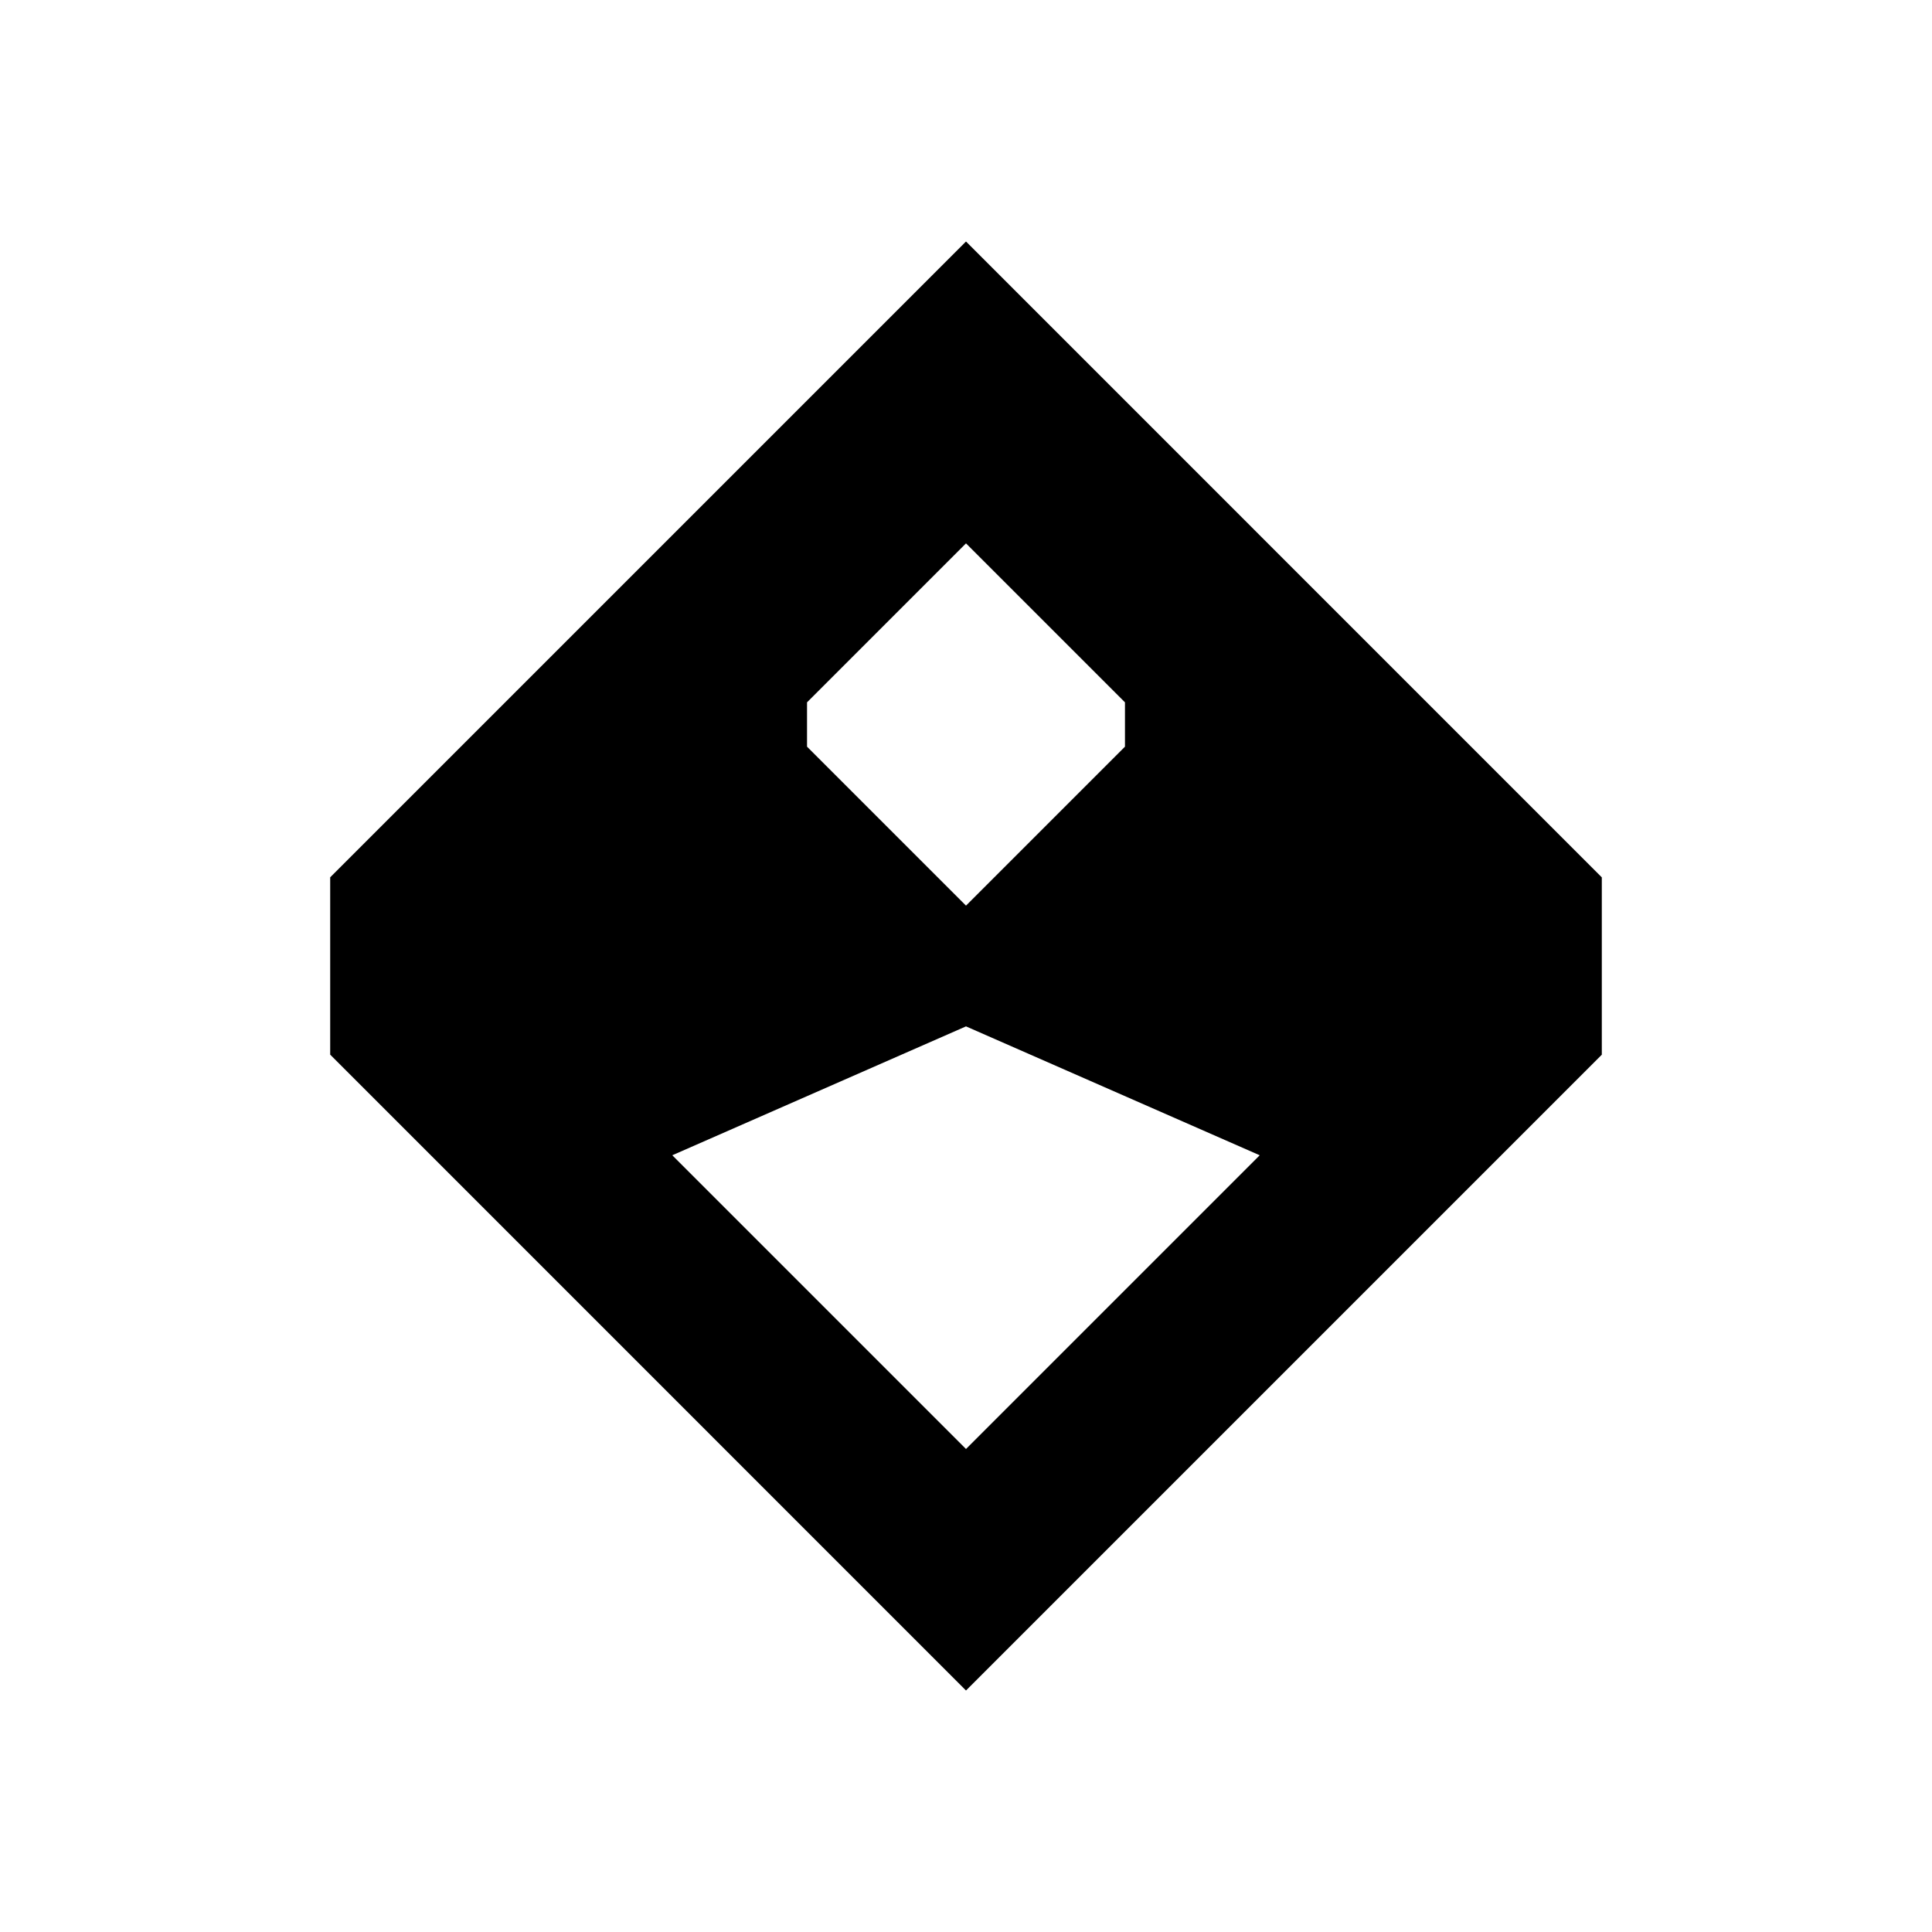<?xml version="1.0" encoding="UTF-8" standalone="no"?>
<svg
   xmlns:dc="http://purl.org/dc/elements/1.1/"
   xmlns:cc="http://creativecommons.org/ns#"
   xmlns:rdf="http://www.w3.org/1999/02/22-rdf-syntax-ns#"
   xmlns:svg="http://www.w3.org/2000/svg"
   xmlns="http://www.w3.org/2000/svg"
   xmlns:sodipodi="http://sodipodi.sourceforge.net/DTD/sodipodi-0.dtd"
   xmlns:inkscape="http://www.inkscape.org/namespaces/inkscape"
   width="32"
   height="32"
   version="1.1"
   id="svg120"
   sodipodi:docname="user.svg"
   inkscape:version="0.92.5 (2060ec1f9f, 2020-04-08)">
                                <style
     id="current-color-scheme" />
  <defs
     id="defs124" />
  <sodipodi:namedview
     pagecolor="#ffffff"
     bordercolor="#666666"
     borderopacity="1"
     objecttolerance="10"
     gridtolerance="10"
     guidetolerance="10"
     inkscape:pageopacity="0"
     inkscape:pageshadow="2"
     inkscape:window-width="3440"
     inkscape:window-height="1298"
     id="namedview122"
     showgrid="false"
     showguides="false"
     inkscape:guide-bbox="true"
     inkscape:snap-midpoints="true"
     inkscape:snap-smooth-nodes="true"
     inkscape:zoom="2.8284271"
     inkscape:cx="303.19256"
     inkscape:cy="-3.1201885"
     inkscape:window-x="0"
     inkscape:window-y="0"
     inkscape:window-maximized="1"
     inkscape:current-layer="svg120"
     inkscape:snap-bbox="false"
     inkscape:bbox-nodes="true"
     inkscape:snap-object-midpoints="true"
     inkscape:snap-center="true">
    <sodipodi:guide
       position="261,46"
       orientation="1,0"
       id="guide2112"
       inkscape:locked="false" />
    <sodipodi:guide
       position="262,36"
       orientation="0,1"
       id="guide2114"
       inkscape:locked="false" />
    <sodipodi:guide
       position="272,37"
       orientation="1,0"
       id="guide2116"
       inkscape:locked="false" />
    <sodipodi:guide
       position="260,47"
       orientation="0,1"
       id="guide2118"
       inkscape:locked="false" />
    <sodipodi:guide
       position="325.978,41.189"
       orientation="0,1"
       id="guide2165"
       inkscape:locked="false" />
    <sodipodi:guide
       position="227,36.795"
       orientation="1,0"
       id="guide2173"
       inkscape:locked="false" />
    <sodipodi:guide
       position="250.799,6"
       orientation="0,1"
       id="guide2175"
       inkscape:locked="false" />
    <sodipodi:guide
       position="252,7.192"
       orientation="1,0"
       id="guide2177"
       inkscape:locked="false" />
    <sodipodi:guide
       position="250.8,27"
       orientation="0,1"
       id="guide2179"
       inkscape:locked="false" />
    <sodipodi:guide
       position="243,36.795"
       orientation="1,0"
       id="guide2235"
       inkscape:locked="false" />
  </sodipodi:namedview>
  <g
     id="user-online"
     transform="translate(160)">
    <rect
       style="opacity:0.001"
       width="32"
       height="32"
       x="0"
       y="0"
       id="rect93" />
    <path
       inkscape:connector-curvature="0"
       style="opacity:1;fill:currentColor;stroke-width:0.6"
       d="M 16,4 5.469,14.531 v 2.938 L 16,28 17.586,26.414 16.318,25.146 15.732,23.732 11.135,19.135 16,17 l 2.9,1.271 2.686,-2.686 h 2.828 l 2,2 0.117,-0.117 v -2.938 z m 0,5 2.633,2.633 v 0.734 L 16,15 13.367,12.367 v -0.734 z m 7,8 -5.268,5.268 v 1.465 L 23,29 28.268,23.734 v -1.469 z m 1.463,4.133 h 1.414 v 1.414 l -3.574,3.574 -2.391,-2.391 v -1.496 h 1.414 l 0.977,1.057 z"
       id="path1144" />
  </g>
  <g
     id="22-22-user-identity"
     transform="translate(0,-22)">
    <rect
       style="opacity:0.001"
       width="22"
       height="22"
       x="0"
       y="0"
       id="rect2" />
    <path
       inkscape:connector-curvature="0"
       id="path1041-5"
       d="M 11,3 3.979,10.021 v 1.958 L 11,19 18.021,11.979 V 10.021 Z m 0,3 1.755,1.755 v 0.49 L 11,10 9.245,8.245 v -0.49 z m 0,5 3.541,1.793 -3.541,3.541 -3.541,-3.541 z"
       style="opacity:1;fill:currentColor;stroke-width:0.696"
       sodipodi:nodetypes="ccccccccccccccccccc" />
  </g>
  <g
     id="22-22-user-online"
     transform="translate(155,-27)">
    <rect
       style="opacity:0.001"
       width="22"
       height="22"
       x="5"
       y="5"
       id="rect7" />
    <path
       inkscape:connector-curvature="0"
       style="opacity:1;fill:currentColor;stroke-width:0.45"
       d="m 16,8 -7.02,7.021 v 1.957 L 16,24 17.543,22.457 16.844,21.756 16.551,21.049 V 20.783 L 16,21.334 12.459,17.793 16,16 l 2.713,1.373 2.08,-2.08 h 1.414 l 0.814,0.814 v -1.086 z m 0,3 1.756,1.756 v 0.488 L 16,15 14.246,13.244 v -0.488 z m 5.5,5 -3.949,3.951 v 1.098 L 21.5,25 25.451,21.051 v -1.102 z m 1.098,3.1 h 1.061 v 1.061 l -2.68,2.68 -1.793,-1.793 v -1.121 h 1.061 l 0.732,0.793 z"
       id="path1144-0" />
  </g>
  <g
     id="22-22-user-busy"
     transform="translate(27,-27)">
    <rect
       style="opacity:0.001"
       width="22"
       height="22"
       x="5"
       y="5"
       id="rect14" />
    <path
       style="fill:currentColor;stroke-width:0.696"
       d="m 43,-19 -7.021,7.021 v 1.957 L 43,-3 44.543,-4.543 43.844,-5.242 43.551,-5.949 V -6.217 L 43,-5.666 39.459,-9.207 43,-11 l 2.713,1.373 2.08,-2.08 h 1.414 l 0.814,0.814 v -1.086 z m 0,3 1.756,1.754 v 0.49 L 43,-12 41.244,-13.756 v -0.49 z m 5.5,5 -3.949,3.949 v 1.102 L 48.5,-2 52.449,-5.949 v -1.102 z m -0.102,1.51 h 0.58 v 3.006 l 1.029,1.057 -0.002,0.967 -0.414,0.393 -1.875,-1.867 v -2.871 z"
       transform="translate(-27,27)"
       id="path1041-5-6"
       inkscape:connector-curvature="0"
       sodipodi:nodetypes="cccccccccccccccccccccccccccccccccccccccc" />
  </g>
  <g
     id="22-22-user-offline"
     transform="translate(91,-27)">
    <rect
       style="opacity:0.001"
       width="22"
       height="22"
       x="5"
       y="5"
       id="rect21" />
    <path
       style="opacity:0.3;fill:currentColor;stroke-width:0.696"
       d="m 16,8 -7.02,7.021 v 1.957 L 16,24 17.543,22.457 16.844,21.758 16.551,21.051 V 20.783 L 16,21.334 12.459,17.793 16,16 l 2.713,1.373 2.08,-2.08 h 1.414 l 0.814,0.814 v -1.086 z m 0,3 1.756,1.756 v 0.488 L 16,15 14.246,13.244 v -0.488 z"
       id="path1776"
       inkscape:connector-curvature="0"
       sodipodi:nodetypes="cccccccccccccccccccccccc" />
    <path
       inkscape:connector-curvature="0"
       style="fill:currentColor;stroke-width:0.45"
       d="m 21.5,16 -3.949,3.951 v 1.1 L 21.5,25 25.451,21.051 v -1.1 z m -2.035,4 h 4.535 v 0.537 L 23.537,21 h -4.537 v -0.535 z"
       id="path1583-6" />
  </g>
  <g
     id="22-22-user-invisible"
     transform="translate(123,-27)">
    <rect
       style="opacity:0.001"
       width="22"
       height="22"
       x="5"
       y="5"
       id="rect28" />
    <path
       inkscape:connector-curvature="0"
       style="opacity:1;fill:currentColor;stroke-width:0.696"
       d="m 16,8 -7.02,7.021 v 1.959 L 16,24 17.543,22.457 16.844,21.758 16.551,21.051 V 20.783 L 16,21.334 12.459,17.793 16,16 l 2.713,1.375 2.082,-2.082 h 1.414 l 0.812,0.812 v -1.084 z m 0,3 1.756,1.756 v 0.49 L 16,15 14.246,13.246 V 12.756 Z m 5.502,5 -3.951,3.951 v 1.1 l 3.951,3.949 3.949,-3.949 v -1.1 z m 1.217,2.316 0.467,0.27 -2.268,3.928 -0.637,0.17 -0.463,-0.268 2.27,-3.93 z"
       id="path1818" />
  </g>
  <g
     id="22-22-user-away-extended"
     transform="translate(187,-27)">
    <rect
       style="opacity:0.001"
       width="22"
       height="22"
       x="5"
       y="5"
       id="rect35" />
    <path
       inkscape:connector-curvature="0"
       style="opacity:1;fill:currentColor;stroke-width:0.696"
       d="m 16,8 -7.02,7.021 v 1.959 L 16,24.002 l 1.543,-1.543 -0.699,-0.699 -0.293,-0.709 V 20.783 L 16,21.334 12.459,17.793 16,16.002 18.713,17.375 20.795,15.293 h 1.414 l 0.812,0.812 v -1.084 z m 0,3.002 1.756,1.754 v 0.49 L 16,15.002 14.246,13.246 V 12.756 Z M 21.502,16 17.551,19.951 v 1.1 l 3.951,3.949 3.949,-3.949 v -1.1 z m -2,4 0.439,0.438 v 0.123 L 19.502,21 19.062,20.561 V 20.438 Z m 2,0 0.439,0.438 v 0.123 L 21.502,21 21.062,20.561 V 20.438 Z m 2,0 0.439,0.438 v 0.123 L 23.502,21 23.062,20.561 V 20.438 Z"
       id="path1944" />
  </g>
  <g
     id="22-22-user-away"
     transform="translate(59,-27)">
    <rect
       style="opacity:0.001"
       width="22"
       height="22"
       x="5"
       y="5"
       id="rect42" />
    <path
       style="fill:currentColor;stroke-width:0.696"
       d="M 75 -19 L 67.979 -11.979 L 67.979 -10.021 L 75 -3 L 76.543 -4.543 L 75.844 -5.242 L 75.551 -5.949 L 75.551 -6.217 L 75 -5.666 L 71.459 -9.207 L 75 -11 L 77.713 -9.627 L 79.793 -11.707 L 81.207 -11.707 L 82.021 -10.893 L 82.021 -11.979 L 75 -19 z M 75 -16 L 76.756 -14.246 L 76.756 -13.756 L 75 -12 L 73.244 -13.756 L 73.244 -14.246 L 75 -16 z M 80.502 -11 L 76.551 -7.049 L 76.551 -5.949 L 80.502 -2 L 84.451 -5.949 L 84.451 -7.051 L 80.502 -11 z M 82.191 -8.496 L 81.066 -4.559 L 79.941 -5.121 L 79.379 -3.996 L 78.816 -5.684 L 77.691 -6.246 L 82.191 -8.496 z "
       transform="translate(-59,27)"
       id="path1667" />
  </g>
  <g
     id="22-22-user-trash"
     transform="translate(251,-27)">
    <rect
       style="opacity:0.001"
       width="22"
       height="22"
       x="5"
       y="5"
       id="rect49" />
    <path
       style="opacity:1;fill:currentColor;stroke-width:1.038"
       d="M 13.735,8.882 12.697,9.921 H 10 L 8.962,10.962 V 12 l 13.077,-0.004 -0.001,-2.075 -4.15,-10e-7 V 8.882 Z M 10,13 v 10 h 9.962 L 21,21.962 V 13 Z"
       id="path129-6"
       inkscape:connector-curvature="0"
       sodipodi:nodetypes="cccccccccccccccc"
       inkscape:transform-center-x="-5.708402"
       inkscape:transform-center-y="-7.2672136" />
  </g>
  <g
     id="22-22-user-trash-full"
     transform="translate(283,-27)">
    <rect
       style="opacity:0.001"
       width="22"
       height="22"
       x="5"
       y="5"
       id="rect54" />
    <path
       style="opacity:1;fill:currentColor;stroke-width:1.038"
       d="m 13.735,8.882 -1.038,1.038 H 10 L 8.962,10.962 V 12 l 13.077,-0.004 -0.001,-2.075 -4.15,-10e-7 V 8.882 Z M 9,13 v 4.811 L 10,23 h 9.962 L 21,21.962 22,17.811 V 13 Z"
       id="path129-6-1"
       inkscape:connector-curvature="0"
       sodipodi:nodetypes="cccccccccccccccccc"
       inkscape:transform-center-x="-5.708402"
       inkscape:transform-center-y="-7.2672136" />
  </g>
  <g
     id="22-22-user-desktop"
     transform="translate(219,-27)">
    <path
       inkscape:connector-curvature="0"
       style="opacity:1;fill:currentColor;stroke-width:0.8"
       d="M 8.001,11.01 8,23 h 4 l 2.009,-2.01 H 20 V 23 h 1.991 L 24,20.991 v -9.98 z"
       id="path2184-7" />
    <path
       style="opacity:0.3;fill:currentColor;stroke-width:0.8"
       d="M 8.001,11.01 H 24 V 9 H 10.01 Z"
       id="path828-9"
       inkscape:connector-curvature="0" />
    <rect
       style="opacity:0.001"
       width="22"
       height="22"
       x="5"
       y="5"
       id="rect59" />
  </g>
  <g
     id="user-identity">
    <rect
       style="opacity:0.001"
       width="32"
       height="32"
       x="0"
       y="0"
       id="rect66" />
    <path
       inkscape:connector-curvature="0"
       id="path1041-6"
       d="M 16,4 5.469,14.531 v 2.937 L 16,28 26.531,17.469 v -2.937 z m 0,5 2.633,2.633 v 0.734 l -2.633,2.633 -2.633,-2.633 V 11.633 Z m 0,8 4.865,2.135 -4.865,4.865 -4.865,-4.865 z"
       style="fill:currentColor;stroke-width:1.043" />
  </g>
  <g
     id="user-busy"
     transform="translate(32)">
    <rect
       style="opacity:0.001"
       width="32"
       height="32"
       x="0"
       y="0"
       id="rect71" />
    <path
       inkscape:connector-curvature="0"
       style="fill:currentColor;stroke-width:1.043"
       d="M 16,4 5.469,14.531 v 2.938 L 16,28 17.586,26.414 16.32,25.148 15.734,23.734 11.135,19.135 16,17 l 2.9,1.271 2.686,-2.686 h 2.828 l 2,2 0.117,-0.117 v -2.938 z m 0,5 2.633,2.633 v 0.734 L 16,15 13.367,12.367 v -0.734 z m 7,8 -5.266,5.266 v 1.469 L 23,29 28.266,23.734 v -1.469 z m -0.135,2.014 h 0.771 v 4.008 l 1.373,1.408 -0.002,1.289 -0.553,0.523 -2.5,-2.49 v -3.828 z"
       id="path1004" />
  </g>
  <g
     id="user-away"
     transform="translate(64)">
    <rect
       style="opacity:0.001"
       width="32"
       height="32"
       x="0"
       y="0"
       id="rect76" />
    <path
       inkscape:connector-curvature="0"
       style="fill:currentColor;stroke-width:0.6"
       d="M 16,4 5.469,14.531 v 2.938 L 16,28 17.586,26.414 16.318,25.146 15.732,23.732 11.135,19.135 16,17 l 2.9,1.271 2.686,-2.686 h 2.828 l 2,2 0.117,-0.117 v -2.938 z m 0,5 2.633,2.633 v 0.734 L 16,15 13.367,12.367 V 11.633 Z M 23,17 17.732,22.268 v 1.465 L 23,29 28.266,23.732 v -1.467 z m 2.254,3.338 -1.5,5.25 -1.5,-0.75 -0.75,1.5 -0.75,-2.25 -1.5,-0.75 z"
       id="path1145" />
  </g>
  <g
     id="user-offline"
     transform="translate(96)">
    <path
       style="fill:currentColor;stroke-width:0.6"
       d="m 23.001,17 -5.268,5.268 v 1.467 l 5.268,5.266 5.266,-5.266 v -1.467 z m -3.055,4.98 h 7.055 v 1.094 l -0.947,0.947 h -7.055 l 0.002,-1.094 z"
       id="path1142"
       inkscape:connector-curvature="0" />
    <path
       style="opacity:0.3;fill:currentColor;stroke-width:1.043"
       d="M 16,4 5.469,14.531 v 2.938 L 16,28 17.586,26.414 16.318,25.148 15.732,23.734 v -0.002 L 11.135,19.135 16,17 l 2.9,1.271 2.686,-2.686 h 2.828 l 2,2 0.117,-0.117 v -2.938 z m 0,5 2.633,2.633 v 0.734 L 16,15 13.367,12.367 v -0.734 z"
       id="path1430"
       inkscape:connector-curvature="0"
       sodipodi:nodetypes="cccccccccccccccccccccccc" />
    <rect
       style="opacity:0.001"
       width="32"
       height="32"
       x="0"
       y="0"
       id="rect81" />
  </g>
  <g
     id="user-invisible"
     transform="translate(128)">
    <rect
       style="opacity:0.001"
       width="32"
       height="32"
       x="0"
       y="0"
       id="rect88" />
    <path
       inkscape:connector-curvature="0"
       style="fill:currentColor;stroke-width:0.6"
       d="M 16,4 5.469,14.531 v 2.938 L 16,28 17.584,26.414 16.318,25.148 15.732,23.734 v -0.002 L 11.135,19.135 16,17 l 2.898,1.271 2.686,-2.686 2.828,-0.002 2.002,2.002 0.117,-0.117 v -2.938 z m 0,5 2.633,2.633 v 0.734 L 16,15 13.367,12.367 v -0.734 z m 6.998,8 -5.266,5.268 v 1.467 L 22.998,29 28.266,23.734 v -1.467 z m 1.596,3.092 0.947,0.545 -2.842,4.926 -1.295,0.346 -0.947,-0.547 2.844,-4.924 z"
       id="path1426" />
  </g>
  <g
     id="user-away-extended"
     transform="translate(192)">
    <rect
       style="opacity:0.001"
       width="32"
       height="32"
       x="0"
       y="0"
       id="rect98" />
    <path
       inkscape:connector-curvature="0"
       style="fill:currentColor;stroke-width:1.043"
       d="M 16,4 5.469,14.531 v 2.938 L 16,28 17.586,26.414 16.318,25.146 15.732,23.732 11.135,19.135 16,17 l 2.9,1.271 2.686,-2.686 h 2.828 l 2,2 0.117,-0.117 v -2.938 z m 0,5 2.633,2.633 v 0.734 L 16,15 13.367,12.367 v -0.734 z m 7,8 -5.268,5.268 v 1.465 L 23,29 28.266,23.732 v -1.467 z m -3,5 0.877,0.877 v 0.244 L 20,24 19.121,23.121 v -0.244 z m 3,0 0.877,0.877 v 0.244 L 23,24 22.121,23.121 v -0.244 z m 3,0 0.877,0.877 v 0.244 L 26,24 25.123,23.121 v -0.244 z"
       id="path1351" />
  </g>
  <g
     id="user-trash"
     transform="translate(256)">
    <rect
       style="opacity:0.001"
       width="32"
       height="32"
       x="0"
       y="0"
       id="rect103" />
    <path
       style="fill:currentColor;stroke-width:1.455"
       d="m 269.818,5.631 -1.455,1.455 H 264 l -1.455,1.459 V 10 l 18.91,-0.006 -0.002,-2.908 -5.816,-5e-7 V 5.631 Z M 264,11.455 V 26 h 14.545 L 280,24.545 V 11.455 Z"
       transform="translate(-256)"
       id="path129"
       inkscape:connector-curvature="0"
       sodipodi:nodetypes="cccccccccccccccc" />
  </g>
  <g
     id="user-trash-full"
     transform="translate(288)">
    <rect
       style="opacity:0.001"
       width="32"
       height="32"
       x="0"
       y="0"
       id="rect108" />
    <path
       style="fill:#dedede"
       d="M 14.324,6 C 12.94,6 12.939,7 12.939,7 H 8.385 C 8.385,7 7,6.991 7,8.445 V 10 H 25 V 8.445 C 25,6.991 23.615,7 23.615,7 h -4.555 c 0,0 -1.51e-4,-1 -1.385,-1 z M 7,12 v 4.199 c 0,1.4 0.082,3.011 0.275,4.201 0.194,1.19 1.109,4.199 1.109,4.199 0,0 0.665,1.4 1.385,1.4 H 22.23 c 0.72,0 1.385,-1.4 1.385,-1.4 0,0 0.916,-3.009 1.109,-4.199 C 24.918,19.21 25,17.599 25,16.199 V 12 Z"
       id="path110" />
    <path
       inkscape:connector-curvature="0"
       style="fill:currentColor;stroke-width:1.455"
       d="M 13.819,5.631 12.364,7.086 H 8.001 L 6.546,8.545 V 10 L 25.456,9.994 V 7.086 H 19.638 V 5.631 Z M 6.546,11.455 V 18.473 L 8.35,26 H 22.546 l 1.455,-1.455 1.455,-6.096 v -6.994 z"
       id="path129-2"
       sodipodi:nodetypes="cccccccccccccccccc" />
  </g>
  <g
     id="user-desktop"
     transform="translate(224)">
    <rect
       style="opacity:0.001"
       width="32"
       height="32"
       x="0"
       y="0"
       id="rect113" />
    <path
       inkscape:connector-curvature="0"
       style="opacity:1;fill:currentColor;stroke-width:1.2"
       d="M 4.002,8.016 4,26 h 6 l 3.014,-3.016 H 22 V 26 h 2.986 L 28,22.986 V 8.016 Z"
       id="path2184" />
    <path
       style="opacity:0.3;fill:currentColor;stroke-width:1.2"
       d="M 4.002,8.016 H 28 V 5 H 7.016 Z"
       id="path828"
       inkscape:connector-curvature="0" />
  </g>
</svg>
